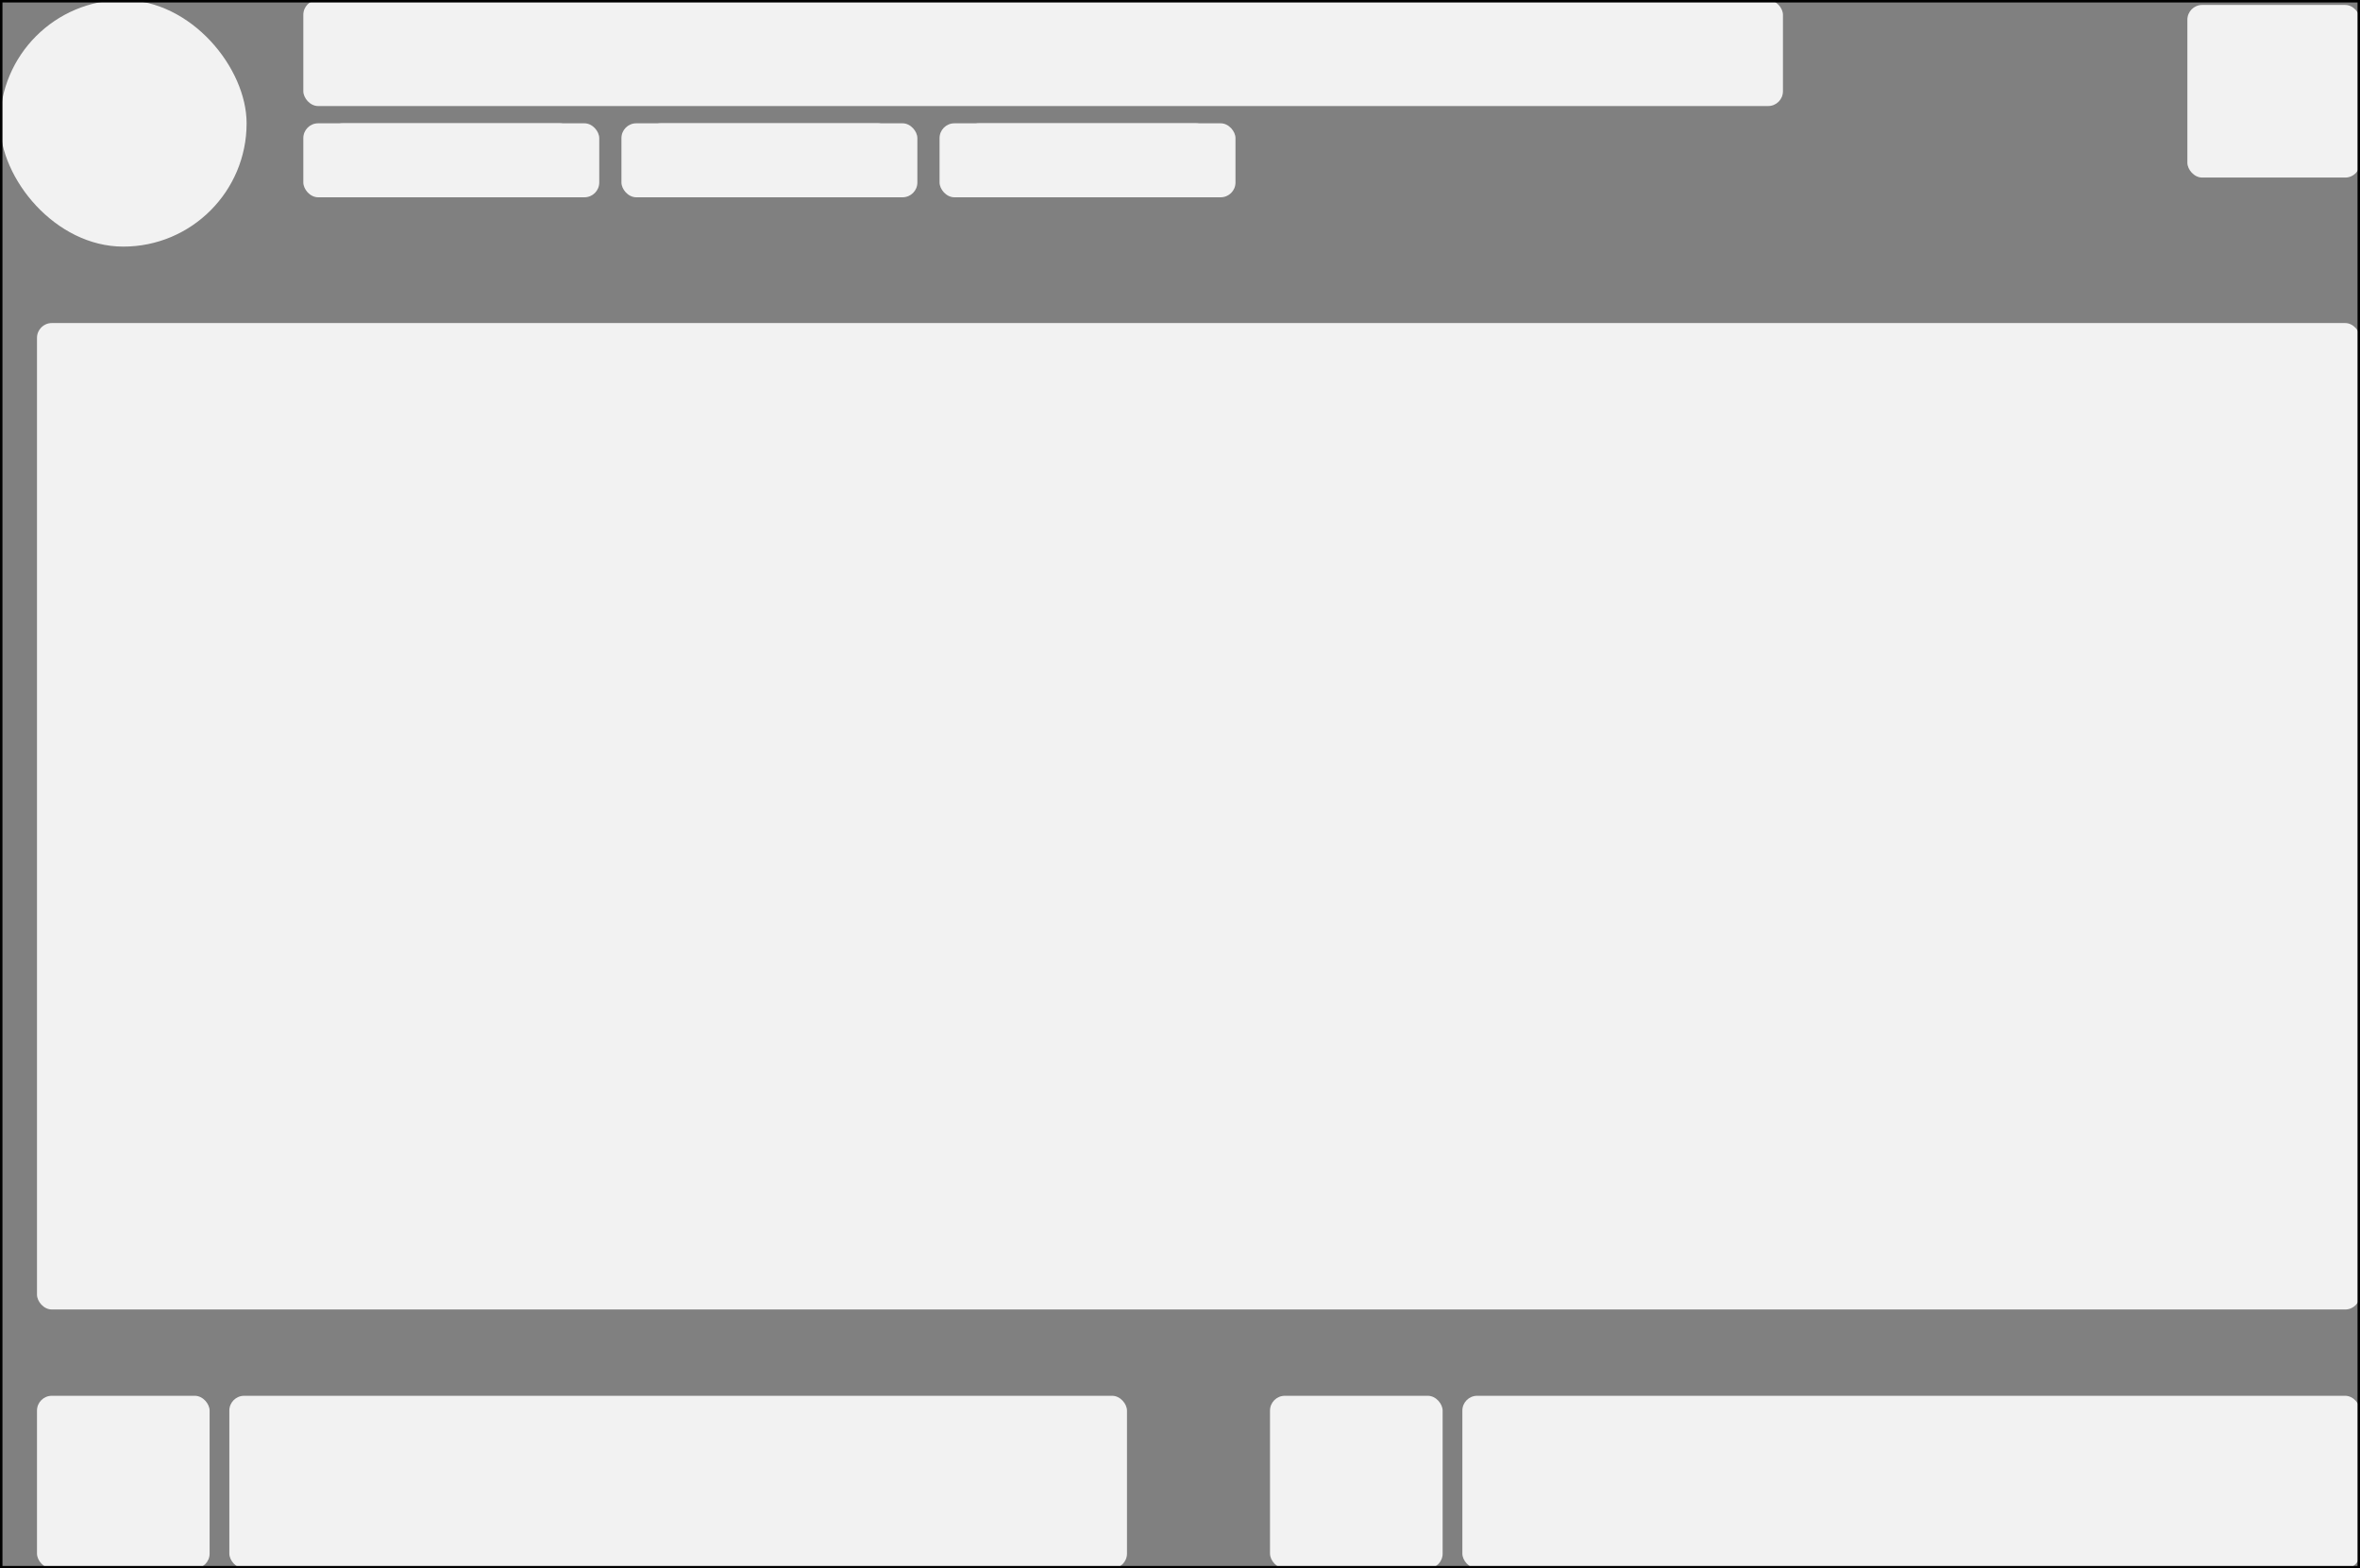 <svg width="957" height="636" viewBox="0 0 957 636" fill="none" xmlns="http://www.w3.org/2000/svg">
<rect x="0" y="0" width="957" height="636" fill="#808080" stroke="none"/>
<g clip-path="url(#clip0_4_58)">
<rect width="100" height="100" rx="50" fill="#F2F2F2"/>
<rect x="123" width="600" height="43" rx="6" fill="#F2F2F2"/>
<rect x="123" y="50" width="120" height="30" rx="6" fill="#F2F2F2"/>
<rect x="133" y="50" width="100" height="29" rx="6" fill="#F2F2F2"/>
<rect x="252" y="50" width="120" height="30" rx="6" fill="#F2F2F2"/>
<rect x="262" y="50" width="100" height="29" rx="6" fill="#F2F2F2"/>
<rect x="381" y="50" width="120" height="30" rx="6" fill="#F2F2F2"/>
<rect x="391" y="50" width="100" height="29" rx="6" fill="#F2F2F2"/>
<rect x="15" y="131" width="942" height="400" rx="6" fill="#F2F2F2"/>
<rect x="93" y="566" width="364" height="70" rx="6" fill="#F2F2F2"/>
<rect x="593" y="566" width="364" height="70" rx="6" fill="#F2F2F2"/>
<rect x="15" y="566" width="70" height="70" rx="6" fill="#F2F2F2"/>
<rect x="515" y="566" width="70" height="70" rx="6" fill="#F2F2F2"/>
<rect x="887" y="2" width="70" height="70" rx="6" fill="#F2F2F2"/>
</g>
<rect x="0.5" y="0.5" width="956" height="635" stroke="black"/>
<defs>
<clipPath id="clip0_4_58">
<rect width="957" height="636" fill="white"/>
</clipPath>
</defs>
</svg>

